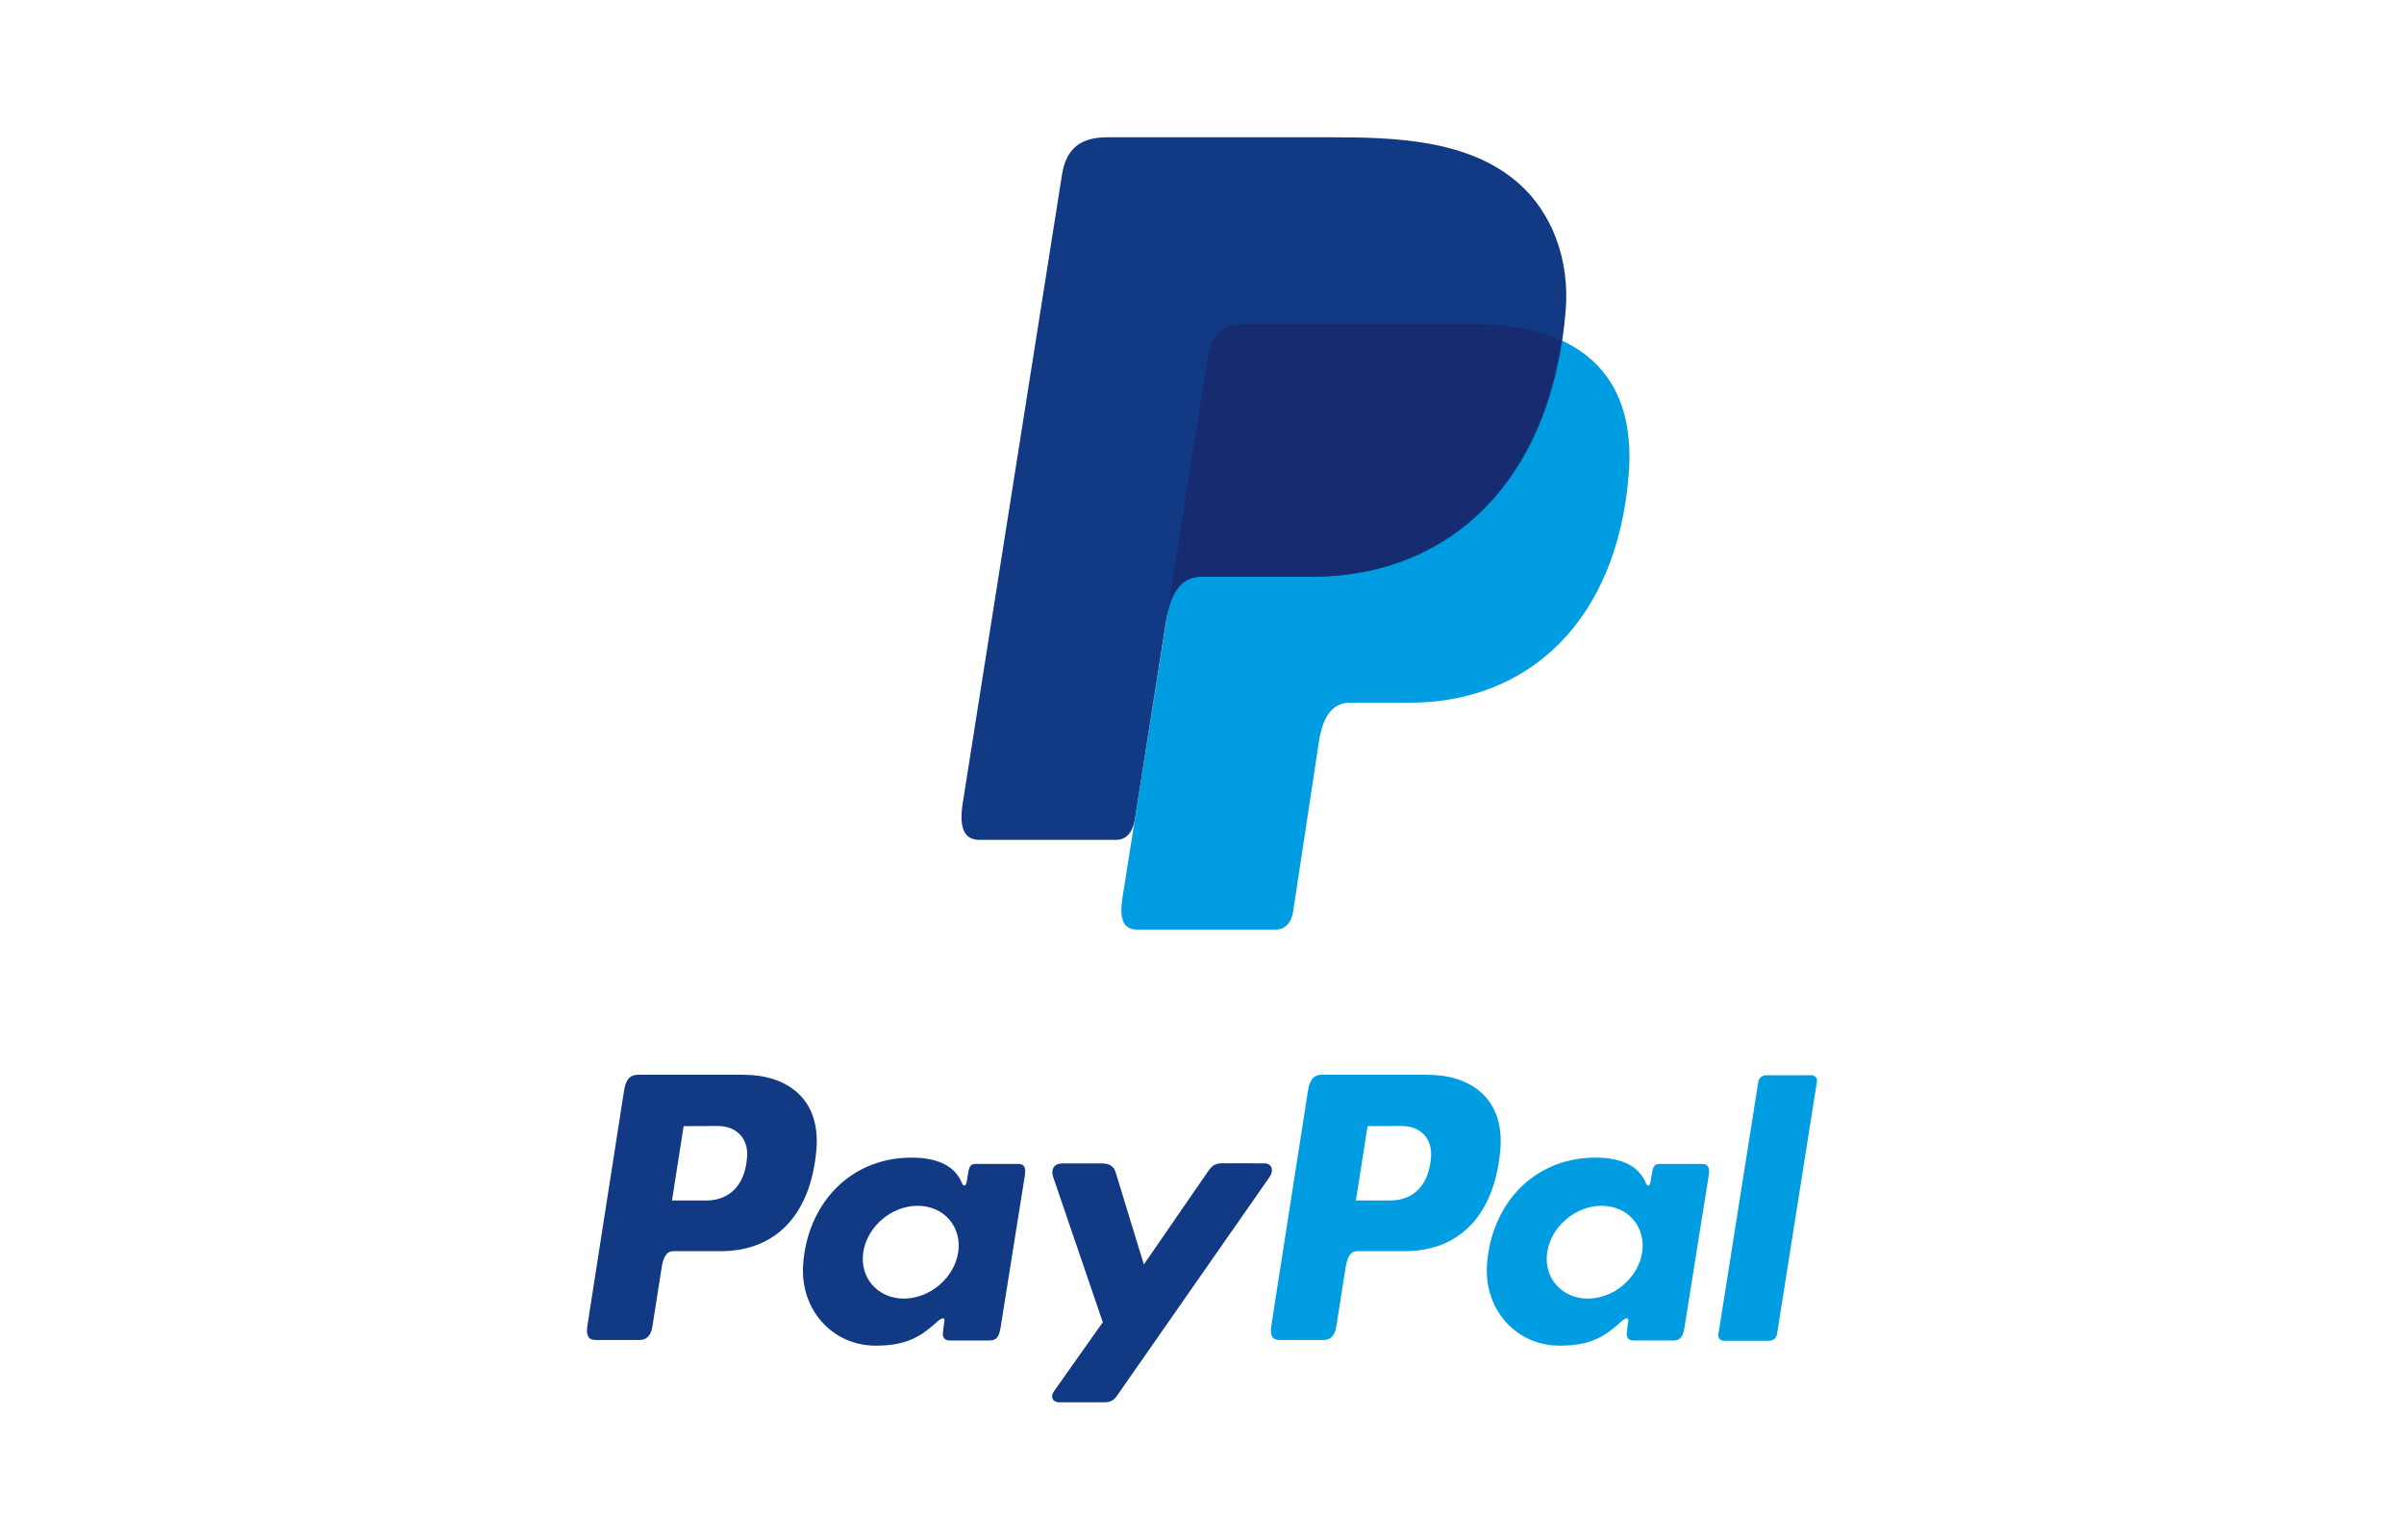 <?xml version="1.0" encoding="utf-8"?>
<!-- Generator: Adobe Illustrator 25.4.1, SVG Export Plug-In . SVG Version: 6.00 Build 0)  -->
<svg version="1.1" id="Layer_1" xmlns="http://www.w3.org/2000/svg" xmlns:xlink="http://www.w3.org/1999/xlink" x="0px" y="0px"
	 viewBox="0 0 712.15 456.22" style="enable-background:new 0 0 712.15 456.22;" xml:space="preserve">
<style type="text/css">
	.st0{fill:none;}
	.st1{fill-rule:evenodd;clip-rule:evenodd;fill:#113984;}
	.st2{fill-rule:evenodd;clip-rule:evenodd;fill:#009DE2;}
	.st3{fill-rule:evenodd;clip-rule:evenodd;fill:#172C70;}
</style>
<rect class="st0" width="712.15" height="456.22"/>
<g>
	<g>
		<path class="st1" d="M220.46,318.5c11.89,0,22.87,6.45,21.36,22.53c-1.78,19.06-12.06,29.68-28.22,29.73h-14.09
			c-2.03,0-3.01,1.66-3.54,5.05l-2.72,17.35c-0.41,2.62-1.76,3.91-3.74,3.91h-13.13c-2.09,0-2.82-1.34-2.36-4.33l10.85-69.56
			c0.54-3.42,1.84-4.7,4.16-4.7h31.42V318.5z M199.07,355.73h10.69c6.69-0.25,11.13-4.89,11.57-13.24c0.27-5.16-3.21-8.85-8.75-8.83
			l-10.07,0.05L199.07,355.73L199.07,355.73z M277.52,391.75c1.2-1.09,2.42-1.66,2.25-0.31l-0.43,3.22
			c-0.22,1.68,0.45,2.57,2.01,2.57h11.66c1.97,0,2.92-0.79,3.4-3.83l7.19-45.11c0.36-2.27-0.19-3.38-1.91-3.38h-12.82
			c-1.16,0-1.72,0.65-2.02,2.41l-0.47,2.78c-0.25,1.45-0.91,1.7-1.53,0.25c-2.17-5.15-7.72-7.46-15.51-7.31
			c-17.99,0.37-30.12,14.03-31.42,31.54c-1,13.54,8.7,24.18,21.49,24.18C268.69,398.75,272.84,395.99,277.52,391.75L277.52,391.75z
			 M267.75,384.81c-7.74,0-13.14-6.18-12.02-13.75c1.13-7.57,8.36-13.75,16.11-13.75s13.14,6.18,12.02,13.75
			C282.73,378.63,275.5,384.81,267.75,384.81L267.75,384.81z M326.44,344.76h-11.78c-2.44,0-3.43,1.78-2.66,4.06l14.69,43
			l-14.47,20.45c-1.21,1.71-0.27,3.27,1.43,3.27h13.29c1.98,0,2.95-0.51,3.95-1.94l45.17-64.78c1.39-1.99,0.74-4.09-1.55-4.09
			l-12.57-0.01c-2.16,0-3.02,0.86-4.26,2.65l-18.83,27.33l-8.38-27.38C329.94,345.63,328.71,344.76,326.44,344.76z"/>
		<path class="st2" d="M423.06,318.5c11.89,0,22.87,6.45,21.36,22.53c-1.78,19.06-12.06,29.68-28.22,29.73h-14.09
			c-2.03,0-3.01,1.66-3.54,5.05l-2.72,17.35c-0.41,2.62-1.76,3.91-3.74,3.91h-13.13c-2.09,0-2.82-1.34-2.36-4.33l10.85-69.56
			c0.54-3.42,1.84-4.7,4.16-4.7h31.42V318.5z M401.67,355.73h10.69c6.69-0.25,11.13-4.89,11.58-13.24c0.27-5.16-3.21-8.85-8.75-8.83
			l-10.07,0.05L401.67,355.73L401.67,355.73z M480.11,391.75c1.2-1.09,2.42-1.66,2.25-0.31l-0.43,3.22
			c-0.22,1.68,0.45,2.57,2.01,2.57h11.66c1.97,0,2.92-0.79,3.4-3.83l7.19-45.11c0.36-2.27-0.19-3.38-1.91-3.38h-12.82
			c-1.16,0-1.72,0.65-2.02,2.41l-0.47,2.78c-0.25,1.45-0.91,1.7-1.53,0.25c-2.17-5.15-7.72-7.46-15.51-7.31
			c-17.99,0.37-30.12,14.03-31.42,31.54c-1,13.54,8.7,24.18,21.49,24.18C471.29,398.75,475.44,395.99,480.11,391.75L480.11,391.75z
			 M470.36,384.81c-7.74,0-13.14-6.18-12.02-13.75c1.13-7.57,8.36-13.75,16.11-13.75s13.14,6.18,12.02,13.75
			C485.34,378.63,478.1,384.81,470.36,384.81L470.36,384.81z M524.16,397.31h-13.47c-1.07,0-1.81-0.84-1.65-1.87l11.84-74.94
			c0.16-1.03,1.17-1.87,2.24-1.87h13.47c1.07,0,1.81,0.84,1.65,1.87l-11.84,74.94C526.23,396.48,525.22,397.31,524.16,397.31z"/>
	</g>
	<g>
		<path class="st2" d="M369.4,95.93h66.23c35.56,0,48.94,18,46.87,44.48c-3.4,43.66-29.81,67.82-64.82,67.82H400
			c-4.8,0-8.03,3.18-9.33,11.8l-7.59,50.05c-0.5,3.25-2.21,5.16-4.77,5.38h-41.52c-3.91,0-5.3-2.99-4.27-9.47l25.37-160.57
			C358.89,98.99,362.41,95.93,369.4,95.93z"/>
		<path class="st1" d="M328,40.68h66.29c18.67,0,40.82,0.6,55.63,13.68c9.9,8.74,15.09,22.63,13.9,37.56
			c-4.07,50.62-34.34,78.98-74.96,78.98h-32.7c-5.57,0-9.25,3.69-10.82,13.68l-9.13,58.04c-0.6,3.76-2.22,5.98-5.2,6.26h-40.84
			c-4.53,0-6.14-3.47-4.96-10.98l29.4-186.2C315.81,44.22,319.88,40.68,328,40.68z"/>
		<path class="st3" d="M346.29,178.71l11.57-73.29c1.01-6.43,4.53-9.5,11.54-9.5h66.23c10.96,0,19.83,1.71,26.77,4.87
			c-6.65,45.06-35.8,70.09-73.95,70.09h-32.7C351.44,170.89,348.22,173.08,346.29,178.71z"/>
	</g>
</g>
</svg>
